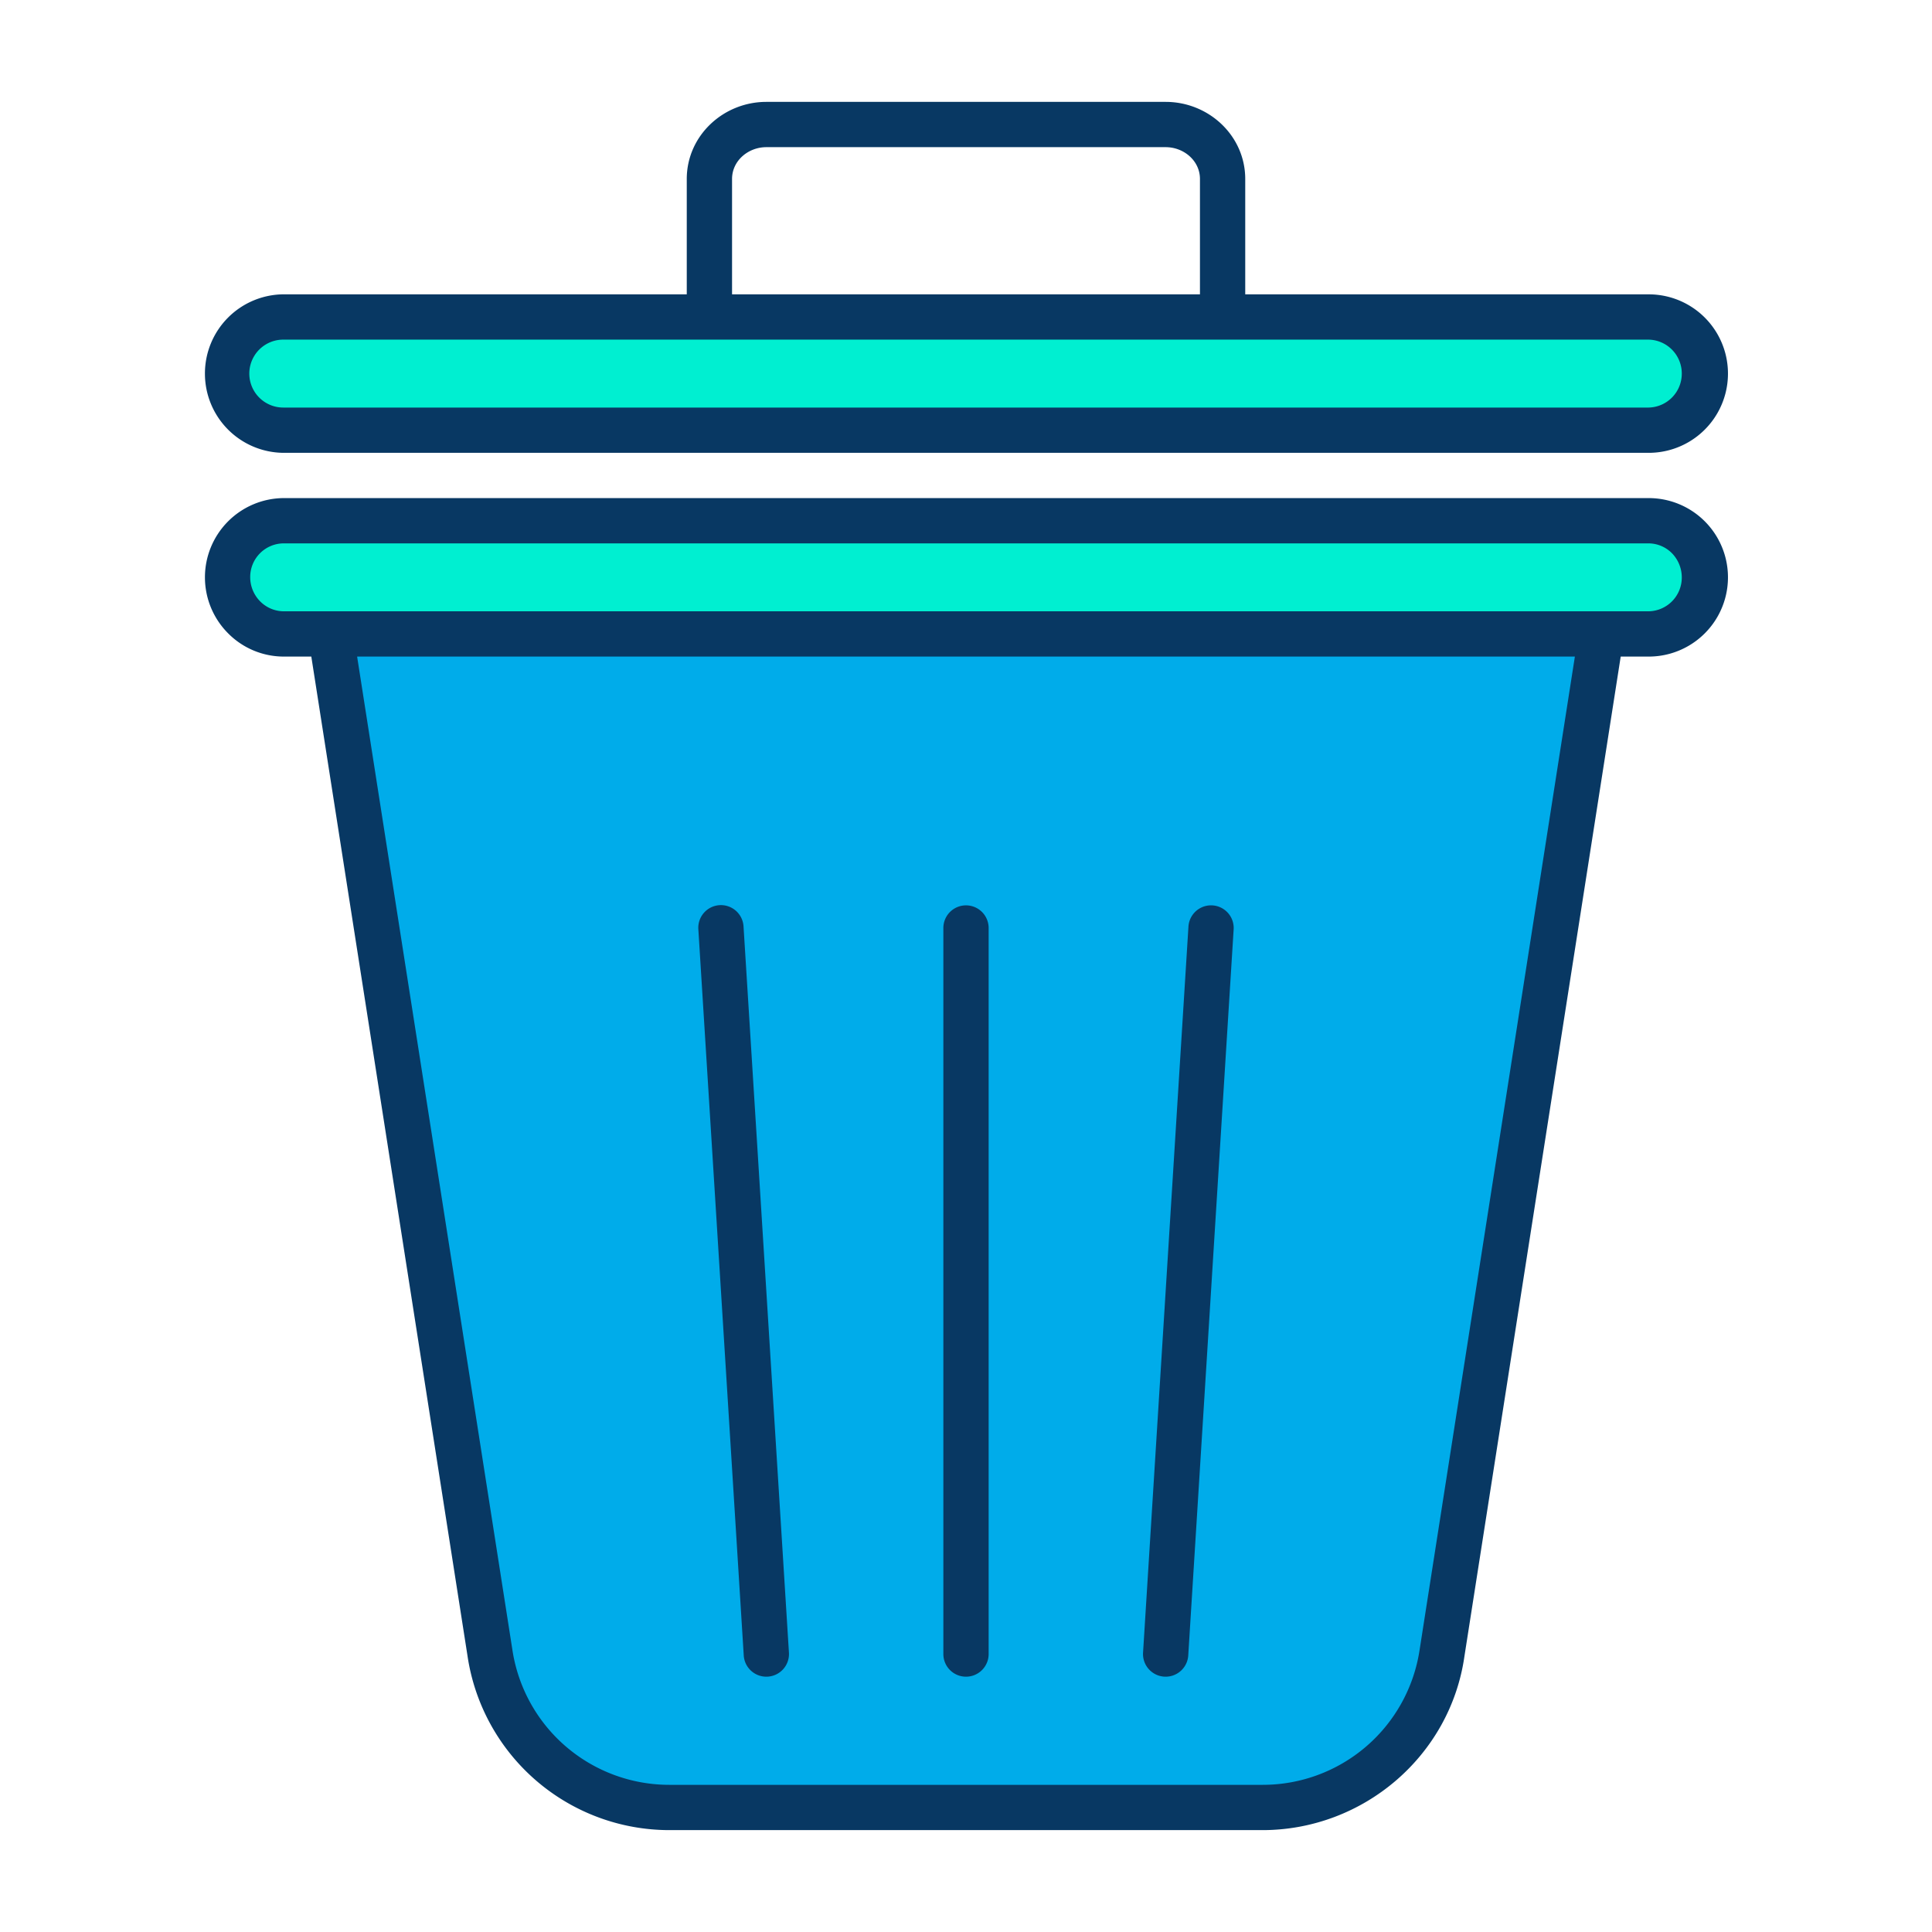 <svg id="Layer_1" height="512" viewBox="0 0 512 512" width="512" xmlns="http://www.w3.org/2000/svg" data-name="Layer 1"><g id="_Group_3" data-name=" Group 3"><path d="m451.69 98.81v.01a14.762 14.762 0 0 1 -14.76 14.76h-361.86a14.762 14.762 0 0 1 -14.76-14.76v-.01a14.762 14.762 0 0 1 14.76-14.76h361.86a14.762 14.762 0 0 1 14.76 14.76z" fill="#00efd1"/><path d="m447.37 142.5a14.764 14.764 0 0 1 -10.44 25.2h-361.86a14.76 14.76 0 0 1 0-29.52h361.86a14.731 14.731 0 0 1 10.44 4.32z" fill="#00efd1"/><path d="m424.36 167.7v.06l-42.2 270.27a48.1 48.1 0 0 1 -47.62 41.3h-157.08a48.1 48.1 0 0 1 -47.62-41.3l-42.2-270.27v-.06z" fill="#00acea"/><g fill="#083863"><path d="m256 444.34a6 6 0 0 0 6-6v-192.41a6 6 0 0 0 -12 0v192.41a6 6 0 0 0 6 6z"/><path d="m308.536 444.328c.127.008.254.012.38.012a6 6 0 0 0 5.982-5.626l12.031-192.414a6 6 0 1 0 -11.977-.748l-12.03 192.41a6 6 0 0 0 5.614 6.366z"/><path d="m197.1 438.714a6 6 0 0 0 5.982 5.626c.126 0 .253 0 .38-.012a6 6 0 0 0 5.614-6.362l-12.03-192.41a6 6 0 1 0 -11.976.748z"/><path d="m60.387 167.772a20.771 20.771 0 0 0 14.683 6.228h7.43l41.4 264.865a54.1 54.1 0 0 0 53.56 46.135h157.08c26.745 0 49.772-19.654 53.548-46.059l41.417-264.941h7.425a21 21 0 0 0 0-42h-361.86a21 21 0 0 0 -14.683 35.772zm315.834 269.394a42.041 42.041 0 0 1 -41.681 35.834h-157.08a42.059 42.059 0 0 1 -41.692-35.911l-41.127-263.089h322.719zm-301.151-293.166h361.86a8.784 8.784 0 0 1 6.19 2.646 9.2 9.2 0 0 1 2.57 6.4 8.938 8.938 0 0 1 -8.76 8.954h-361.86a8.853 8.853 0 0 1 -6.2-2.712 9.093 9.093 0 0 1 -2.563-6.362 8.912 8.912 0 0 1 8.763-8.926z"/><path d="m54.31 99.005a20.985 20.985 0 0 0 20.76 21h361.86a21 21 0 0 0 0-42h-106.93v-30.575c0-11.448-9.652-20.43-21.1-20.43h-105.8c-11.447 0-21.1 8.982-21.1 20.43v30.57h-106.93a20.987 20.987 0 0 0 -20.76 21.005zm391.38 0a8.974 8.974 0 0 1 -8.76 9h-361.86a9 9 0 0 1 0-18h361.86a8.976 8.976 0 0 1 8.76 9zm-251.69-51.575c0-4.83 4.27-8.43 9.1-8.43h105.8c4.83 0 9.1 3.6 9.1 8.43v30.57h-124z"/></g></g></svg>